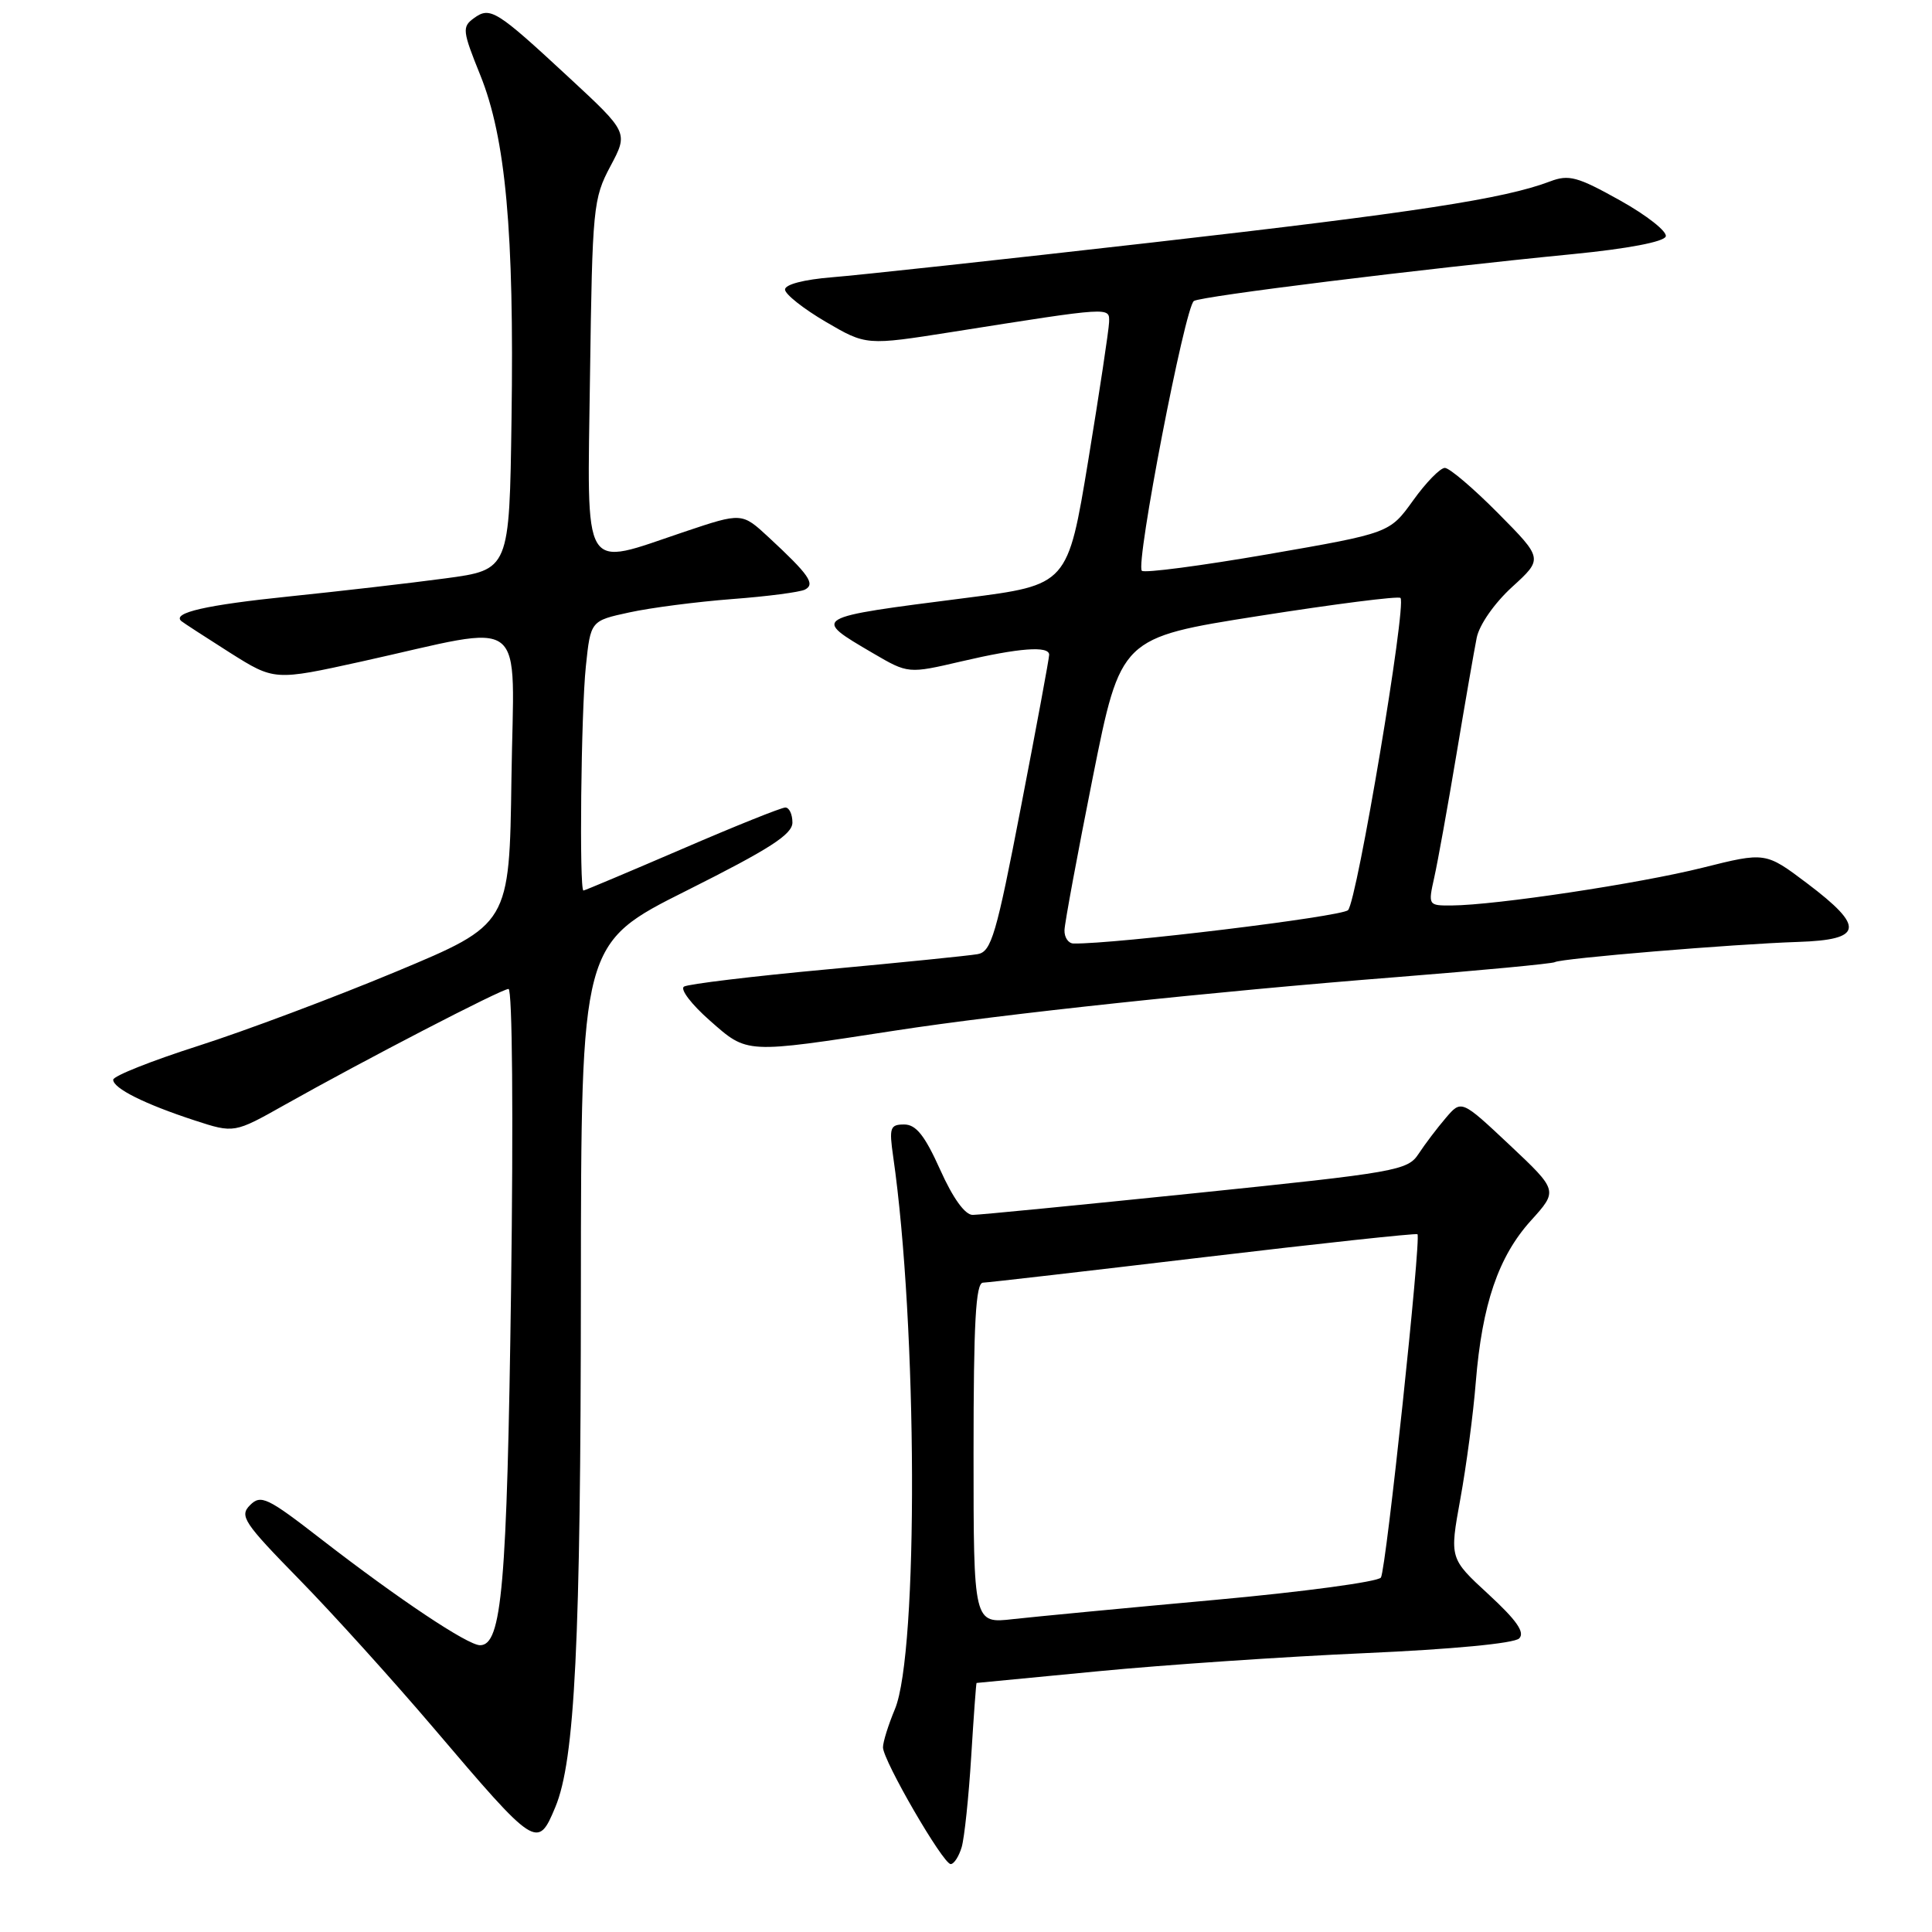 <?xml version="1.0" encoding="UTF-8" standalone="no"?>
<!DOCTYPE svg PUBLIC "-//W3C//DTD SVG 1.1//EN" "http://www.w3.org/Graphics/SVG/1.1/DTD/svg11.dtd" >
<svg xmlns="http://www.w3.org/2000/svg" xmlns:xlink="http://www.w3.org/1999/xlink" version="1.1" viewBox="0 0 256 256">
 <g >
 <path fill="currentColor"
d=" M 127.43 244.75 C 127.79 243.51 128.36 238.11 128.69 232.75 C 129.02 227.39 129.34 223.00 129.40 223.00 C 129.45 222.99 136.70 222.30 145.50 221.45 C 154.30 220.60 170.21 219.52 180.85 219.05 C 192.39 218.54 200.64 217.76 201.30 217.10 C 202.09 216.31 200.97 214.70 197.23 211.25 C 192.07 206.50 192.07 206.50 193.50 198.63 C 194.29 194.30 195.22 187.33 195.55 183.13 C 196.39 172.83 198.54 166.51 202.85 161.74 C 206.45 157.76 206.45 157.76 200.05 151.73 C 193.64 145.71 193.64 145.71 191.57 148.14 C 190.43 149.47 188.81 151.61 187.97 152.89 C 186.52 155.10 185.09 155.35 158.47 158.09 C 143.09 159.67 129.77 160.98 128.89 160.98 C 127.87 160.99 126.27 158.77 124.58 155.00 C 122.54 150.46 121.38 149.00 119.81 149.00 C 117.94 149.00 117.80 149.42 118.35 153.25 C 121.57 175.56 121.71 218.97 118.58 226.47 C 117.71 228.55 117.00 230.82 117.00 231.53 C 117.00 233.27 124.96 247.00 125.97 247.00 C 126.41 247.00 127.06 245.99 127.43 244.75 Z  M 73.58 239.46 C 76.18 233.25 76.95 217.62 76.97 170.76 C 77.00 125.01 77.00 125.01 91.00 118.00 C 101.97 112.50 105.00 110.56 105.00 108.99 C 105.00 107.90 104.58 107.00 104.06 107.00 C 103.54 107.00 97.38 109.47 90.37 112.50 C 83.35 115.52 77.47 118.00 77.31 118.00 C 76.74 118.00 76.99 94.34 77.63 88.28 C 78.26 82.26 78.26 82.26 83.38 81.15 C 86.20 80.53 92.33 79.74 97.00 79.38 C 101.67 79.03 106.03 78.46 106.67 78.12 C 108.06 77.39 107.21 76.16 101.86 71.20 C 98.31 67.91 98.31 67.91 90.73 70.45 C 76.89 75.10 77.82 76.63 78.18 49.75 C 78.49 27.48 78.60 26.31 80.88 22.03 C 83.26 17.56 83.26 17.56 75.38 10.26 C 65.74 1.32 64.95 0.83 62.78 2.42 C 61.21 3.56 61.28 4.11 63.63 9.93 C 67.01 18.29 68.14 30.70 67.78 55.50 C 67.50 75.50 67.50 75.50 59.00 76.64 C 54.33 77.27 45.02 78.34 38.33 79.03 C 27.26 80.17 22.76 81.20 24.03 82.30 C 24.29 82.52 27.17 84.39 30.43 86.46 C 36.36 90.20 36.36 90.20 47.93 87.65 C 70.34 82.69 68.08 80.93 67.77 103.11 C 67.50 122.48 67.50 122.48 52.50 128.74 C 44.25 132.18 32.44 136.61 26.25 138.59 C 20.06 140.57 15.00 142.58 15.00 143.07 C 15.00 144.21 19.16 146.29 25.76 148.45 C 31.03 150.17 31.03 150.17 37.76 146.38 C 48.23 140.49 66.40 131.07 67.38 131.04 C 67.89 131.02 68.03 147.98 67.72 170.75 C 67.18 210.22 66.50 218.00 63.61 218.00 C 61.97 218.00 52.83 211.90 42.60 203.98 C 35.42 198.41 34.57 198.00 33.13 199.44 C 31.70 200.87 32.28 201.75 39.63 209.26 C 44.07 213.79 52.10 222.68 57.48 229.00 C 71.03 244.93 71.24 245.07 73.58 239.46 Z  M 118.66 136.55 C 132.86 134.36 160.81 131.38 184.96 129.48 C 196.21 128.59 205.69 127.69 206.02 127.49 C 206.83 126.99 229.69 125.09 238.25 124.81 C 246.87 124.53 247.14 122.85 239.47 117.06 C 233.94 112.89 233.94 112.89 225.59 114.98 C 217.19 117.08 198.18 119.94 192.36 119.98 C 189.24 120.00 189.22 119.97 190.05 116.25 C 190.51 114.19 191.83 106.88 192.98 100.00 C 194.13 93.12 195.34 86.16 195.67 84.51 C 196.01 82.80 198.01 79.93 200.36 77.78 C 204.47 74.03 204.47 74.03 198.51 68.01 C 195.24 64.71 192.06 62.00 191.45 62.00 C 190.84 62.00 188.94 63.94 187.24 66.32 C 184.13 70.64 184.13 70.64 168.01 73.44 C 159.15 74.97 151.63 75.96 151.30 75.63 C 150.43 74.76 157.02 40.62 158.20 39.88 C 159.23 39.24 188.04 35.67 208.42 33.67 C 215.68 32.96 220.49 32.04 220.72 31.33 C 220.94 30.69 218.22 28.54 214.67 26.56 C 209.03 23.41 207.88 23.09 205.39 24.04 C 199.34 26.34 187.58 28.15 152.69 32.13 C 132.79 34.40 113.69 36.47 110.25 36.74 C 106.53 37.04 104.01 37.69 104.02 38.37 C 104.03 38.99 106.46 40.91 109.41 42.64 C 114.78 45.78 114.78 45.78 126.14 43.99 C 147.40 40.63 147.01 40.66 146.96 42.69 C 146.93 43.68 145.69 51.92 144.20 61.00 C 141.48 77.50 141.48 77.50 127.99 79.23 C 107.42 81.86 107.54 81.78 115.67 86.55 C 120.34 89.28 120.34 89.28 127.42 87.63 C 135.03 85.85 138.99 85.55 139.02 86.75 C 139.03 87.16 137.36 96.18 135.31 106.78 C 132.01 123.91 131.36 126.11 129.54 126.43 C 128.42 126.63 119.43 127.54 109.57 128.45 C 99.71 129.36 91.19 130.39 90.63 130.73 C 90.08 131.07 91.63 133.10 94.07 135.24 C 99.08 139.65 98.64 139.63 118.66 136.55 Z  M 129.00 192.57 C 129.00 175.20 129.29 169.99 130.25 169.96 C 130.94 169.94 144.10 168.42 159.50 166.59 C 174.90 164.76 187.64 163.39 187.82 163.54 C 188.34 163.98 183.67 207.92 182.98 209.03 C 182.63 209.59 172.71 210.93 160.93 212.00 C 149.14 213.07 137.14 214.22 134.25 214.54 C 129.00 215.14 129.00 215.14 129.00 192.57 Z  M 141.05 123.25 C 141.08 122.29 142.77 113.18 144.80 103.00 C 148.50 84.50 148.50 84.50 166.79 81.62 C 176.84 80.04 185.29 78.96 185.57 79.23 C 186.41 80.08 179.81 119.44 178.62 120.60 C 177.74 121.47 147.77 125.11 142.25 125.02 C 141.56 125.01 141.02 124.21 141.05 123.25 Z "/>
</g>
</svg>